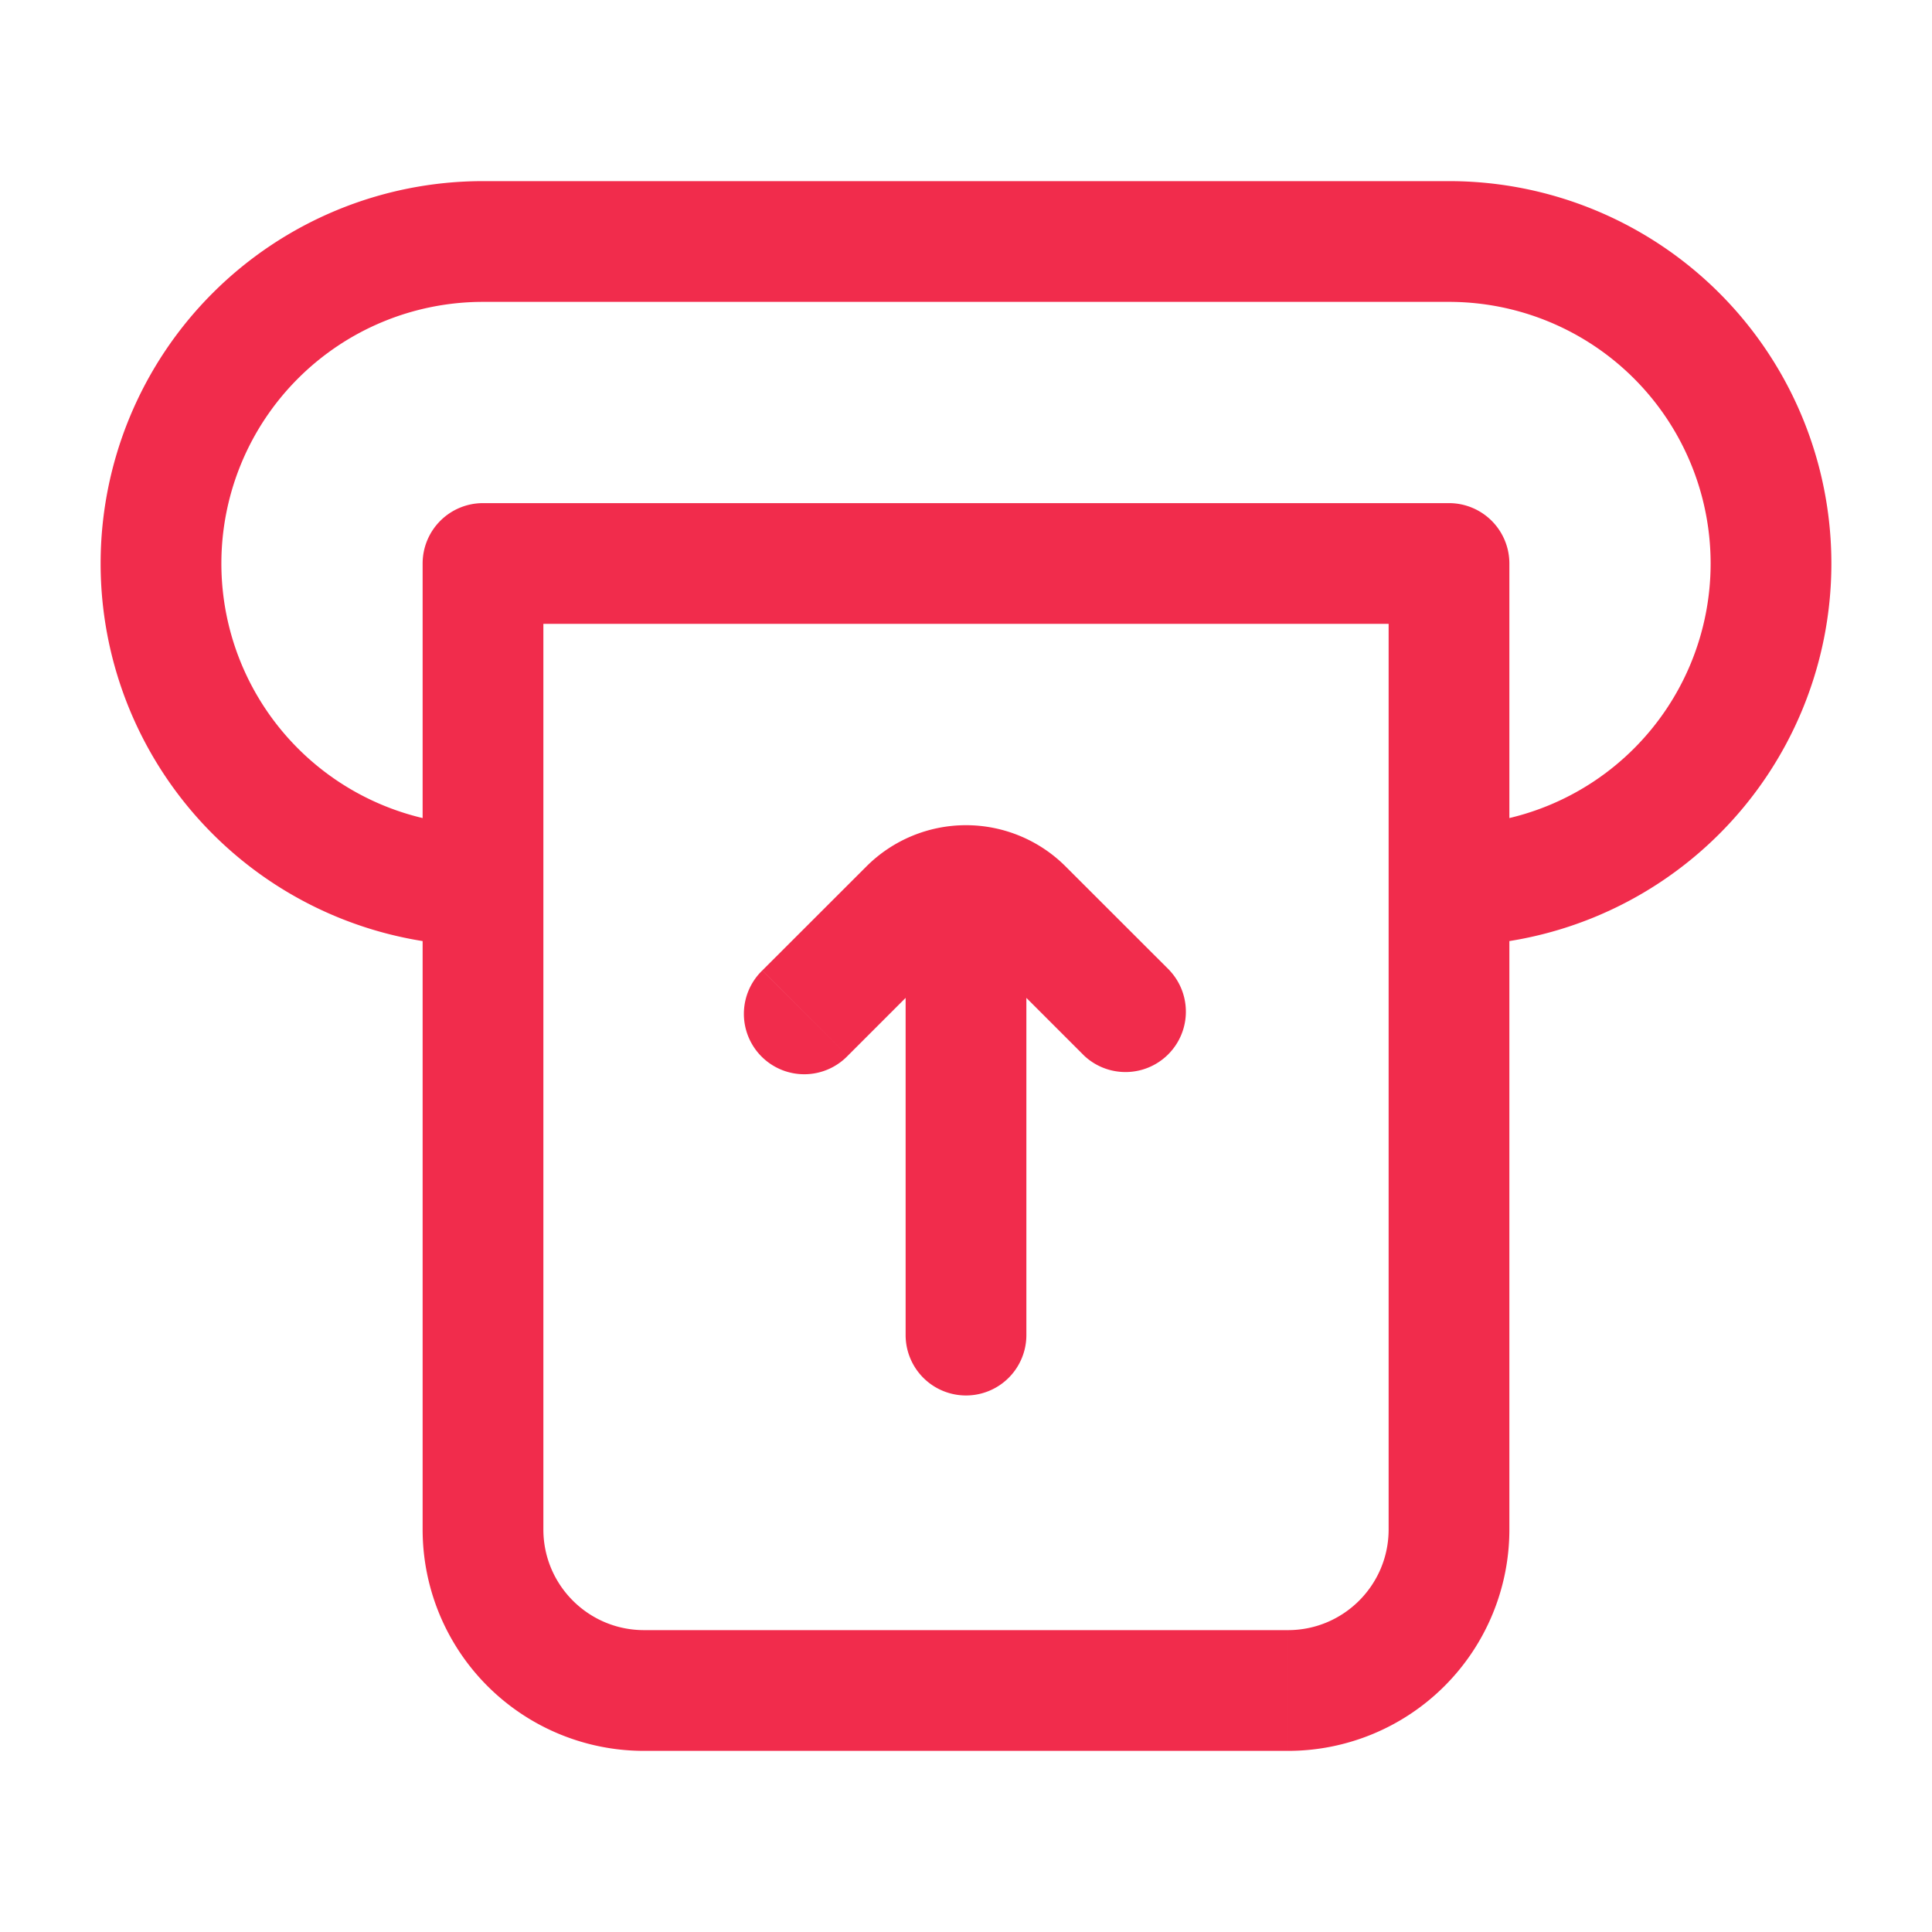 <?xml version="1.0" standalone="no"?><!DOCTYPE svg PUBLIC "-//W3C//DTD SVG 1.1//EN" "http://www.w3.org/Graphics/SVG/1.1/DTD/svg11.dtd"><svg t="1694932752134" class="icon" viewBox="0 0 1024 1024" version="1.1" xmlns="http://www.w3.org/2000/svg" p-id="9312" xmlns:xlink="http://www.w3.org/1999/xlink" width="16" height="16"><path d="M768 298.667h32a32 32 0 0 0-32-32V298.667z m0 170.667h-32 32zM256 298.667v-32a32 32 0 0 0-32 32H256z m480 0v170.667h64V298.667h-64z m0 170.667v341.333h64v-341.333h-64zM682.667 864H341.333v64h341.333v-64zM288 810.667V298.667h-64v512h64zM256 330.667h512v-64H256v64z m0-170.667h512v-64H256v64zM117.333 298.667A138.667 138.667 0 0 1 256 160v-64A202.667 202.667 0 0 0 53.333 298.667h64zM256 437.333A138.667 138.667 0 0 1 117.333 298.667h-64A202.667 202.667 0 0 0 256 501.333v-64zM906.667 298.667A138.667 138.667 0 0 1 768 437.333v64A202.667 202.667 0 0 0 970.667 298.667h-64z m64 0A202.667 202.667 0 0 0 768 96v64A138.667 138.667 0 0 1 906.667 298.667h64z m-234.667 512c0 29.44-23.893 53.333-53.333 53.333v64A117.333 117.333 0 0 0 800 810.667h-64zM341.333 864c-29.44 0-53.333-23.893-53.333-53.333h-64A117.333 117.333 0 0 0 341.333 928v-64zM574.72 559.616a32 32 0 0 0 45.227-45.227l-45.227 45.227z m-32.555-77.781l-22.613 22.613 22.613-22.613z m-60.331 0l22.613 22.613-22.613-22.613z m-77.781 32.512a32 32 0 1 0 45.227 45.269l-45.227-45.227z m75.947 193.28a32 32 0 0 0 64 0h-64z m64-213.333a32 32 0 1 0-64 0h64z m75.947 20.053l-55.168-55.125-45.227 45.227 55.168 55.168 45.227-45.227z m-160.725-55.125L404.053 514.347l45.227 45.269 55.168-55.168-45.227-45.227z m105.557 0a74.667 74.667 0 0 0-105.557 0l45.227 45.227a10.667 10.667 0 0 1 15.104 0l45.227-45.227z m-20.779 248.448v-213.333h-64v213.333h64z" p-id="9313" fill="#f12c4c"></path></svg>